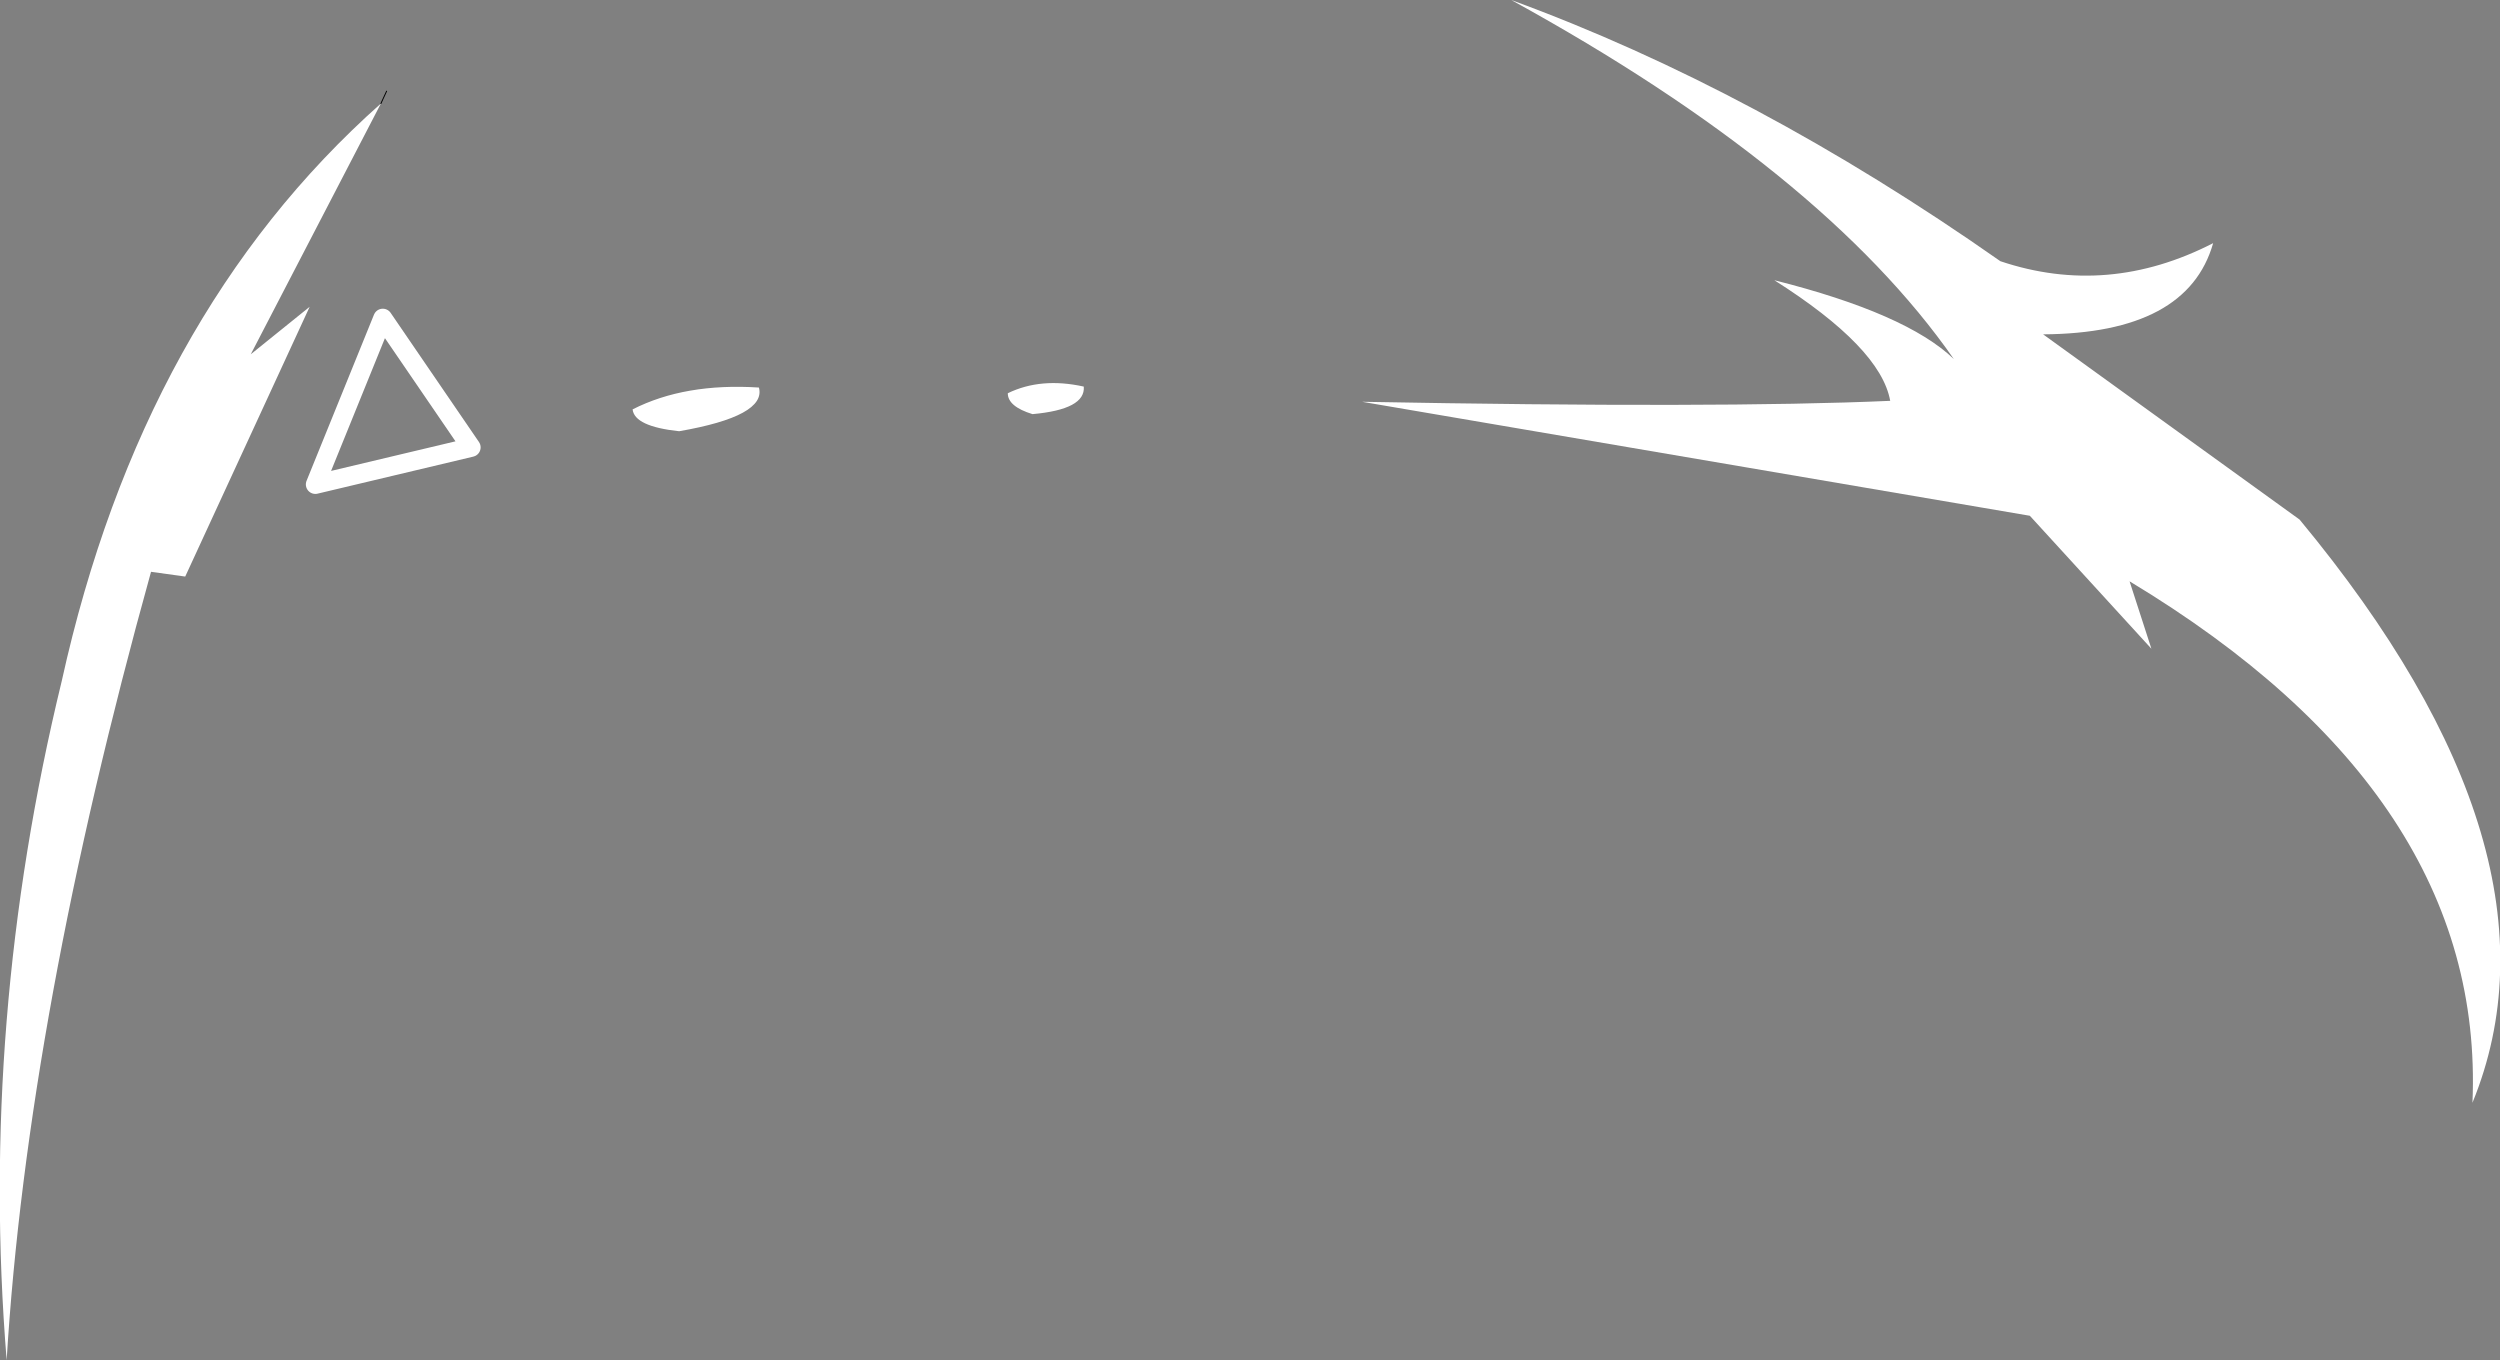 <?xml version="1.0" encoding="UTF-8" standalone="no"?>
<svg xmlns:xlink="http://www.w3.org/1999/xlink" height="71.6px" width="131.6px" xmlns="http://www.w3.org/2000/svg">
  <rect width="100%" height="100%" fill="#808080" stroke="none"/>
  <g transform="matrix(1.0, 0.0, 0.0, 1.0, 54.75, 31.05)">
    <path d="M48.1 -12.15 Q41.2 -22.05 24.8 -31.05 37.65 -26.35 50.55 -17.3 56.2 -15.4 61.75 -18.25 60.4 -13.5 52.8 -13.45 L66.3 -3.7 Q80.8 13.8 75.4 27.0 76.1 10.85 57.35 -0.45 L58.5 3.1 52.1 -3.9 16.95 -9.9 Q35.7 -9.55 44.75 -9.95 44.25 -12.75 38.65 -16.3 45.6 -14.55 48.1 -12.15 M-34.7 -25.6 L-41.55 -12.4 -38.45 -14.9 -45.0 -0.7 -46.8 -0.95 Q-53.3 22.45 -54.4 40.55 -55.85 22.7 -51.5 4.8 -47.25 -14.45 -34.7 -25.6 M-21.45 -9.5 Q-18.7 -10.9 -14.8 -10.65 -14.4 -9.15 -19.0 -8.35 -21.35 -8.6 -21.45 -9.5 M-1.7 -10.35 Q0.05 -11.2 2.3 -10.7 2.4 -9.5 -0.4 -9.25 -1.7 -9.65 -1.7 -10.35" fill="#ffffff" fill-rule="evenodd" stroke="none"/>
    <path d="M-34.7 -25.6 L-34.4 -26.25" fill="none" stroke="#000000" stroke-linecap="round" stroke-linejoin="round" stroke-width="0.05"/>
    <path d="M-38.15 -5.55 L-34.6 -14.3 -29.95 -7.5 -38.15 -5.55 Z" fill="none" stroke="#ffffff" stroke-linecap="round" stroke-linejoin="round" stroke-width="1.0"/>
  </g>
</svg>

